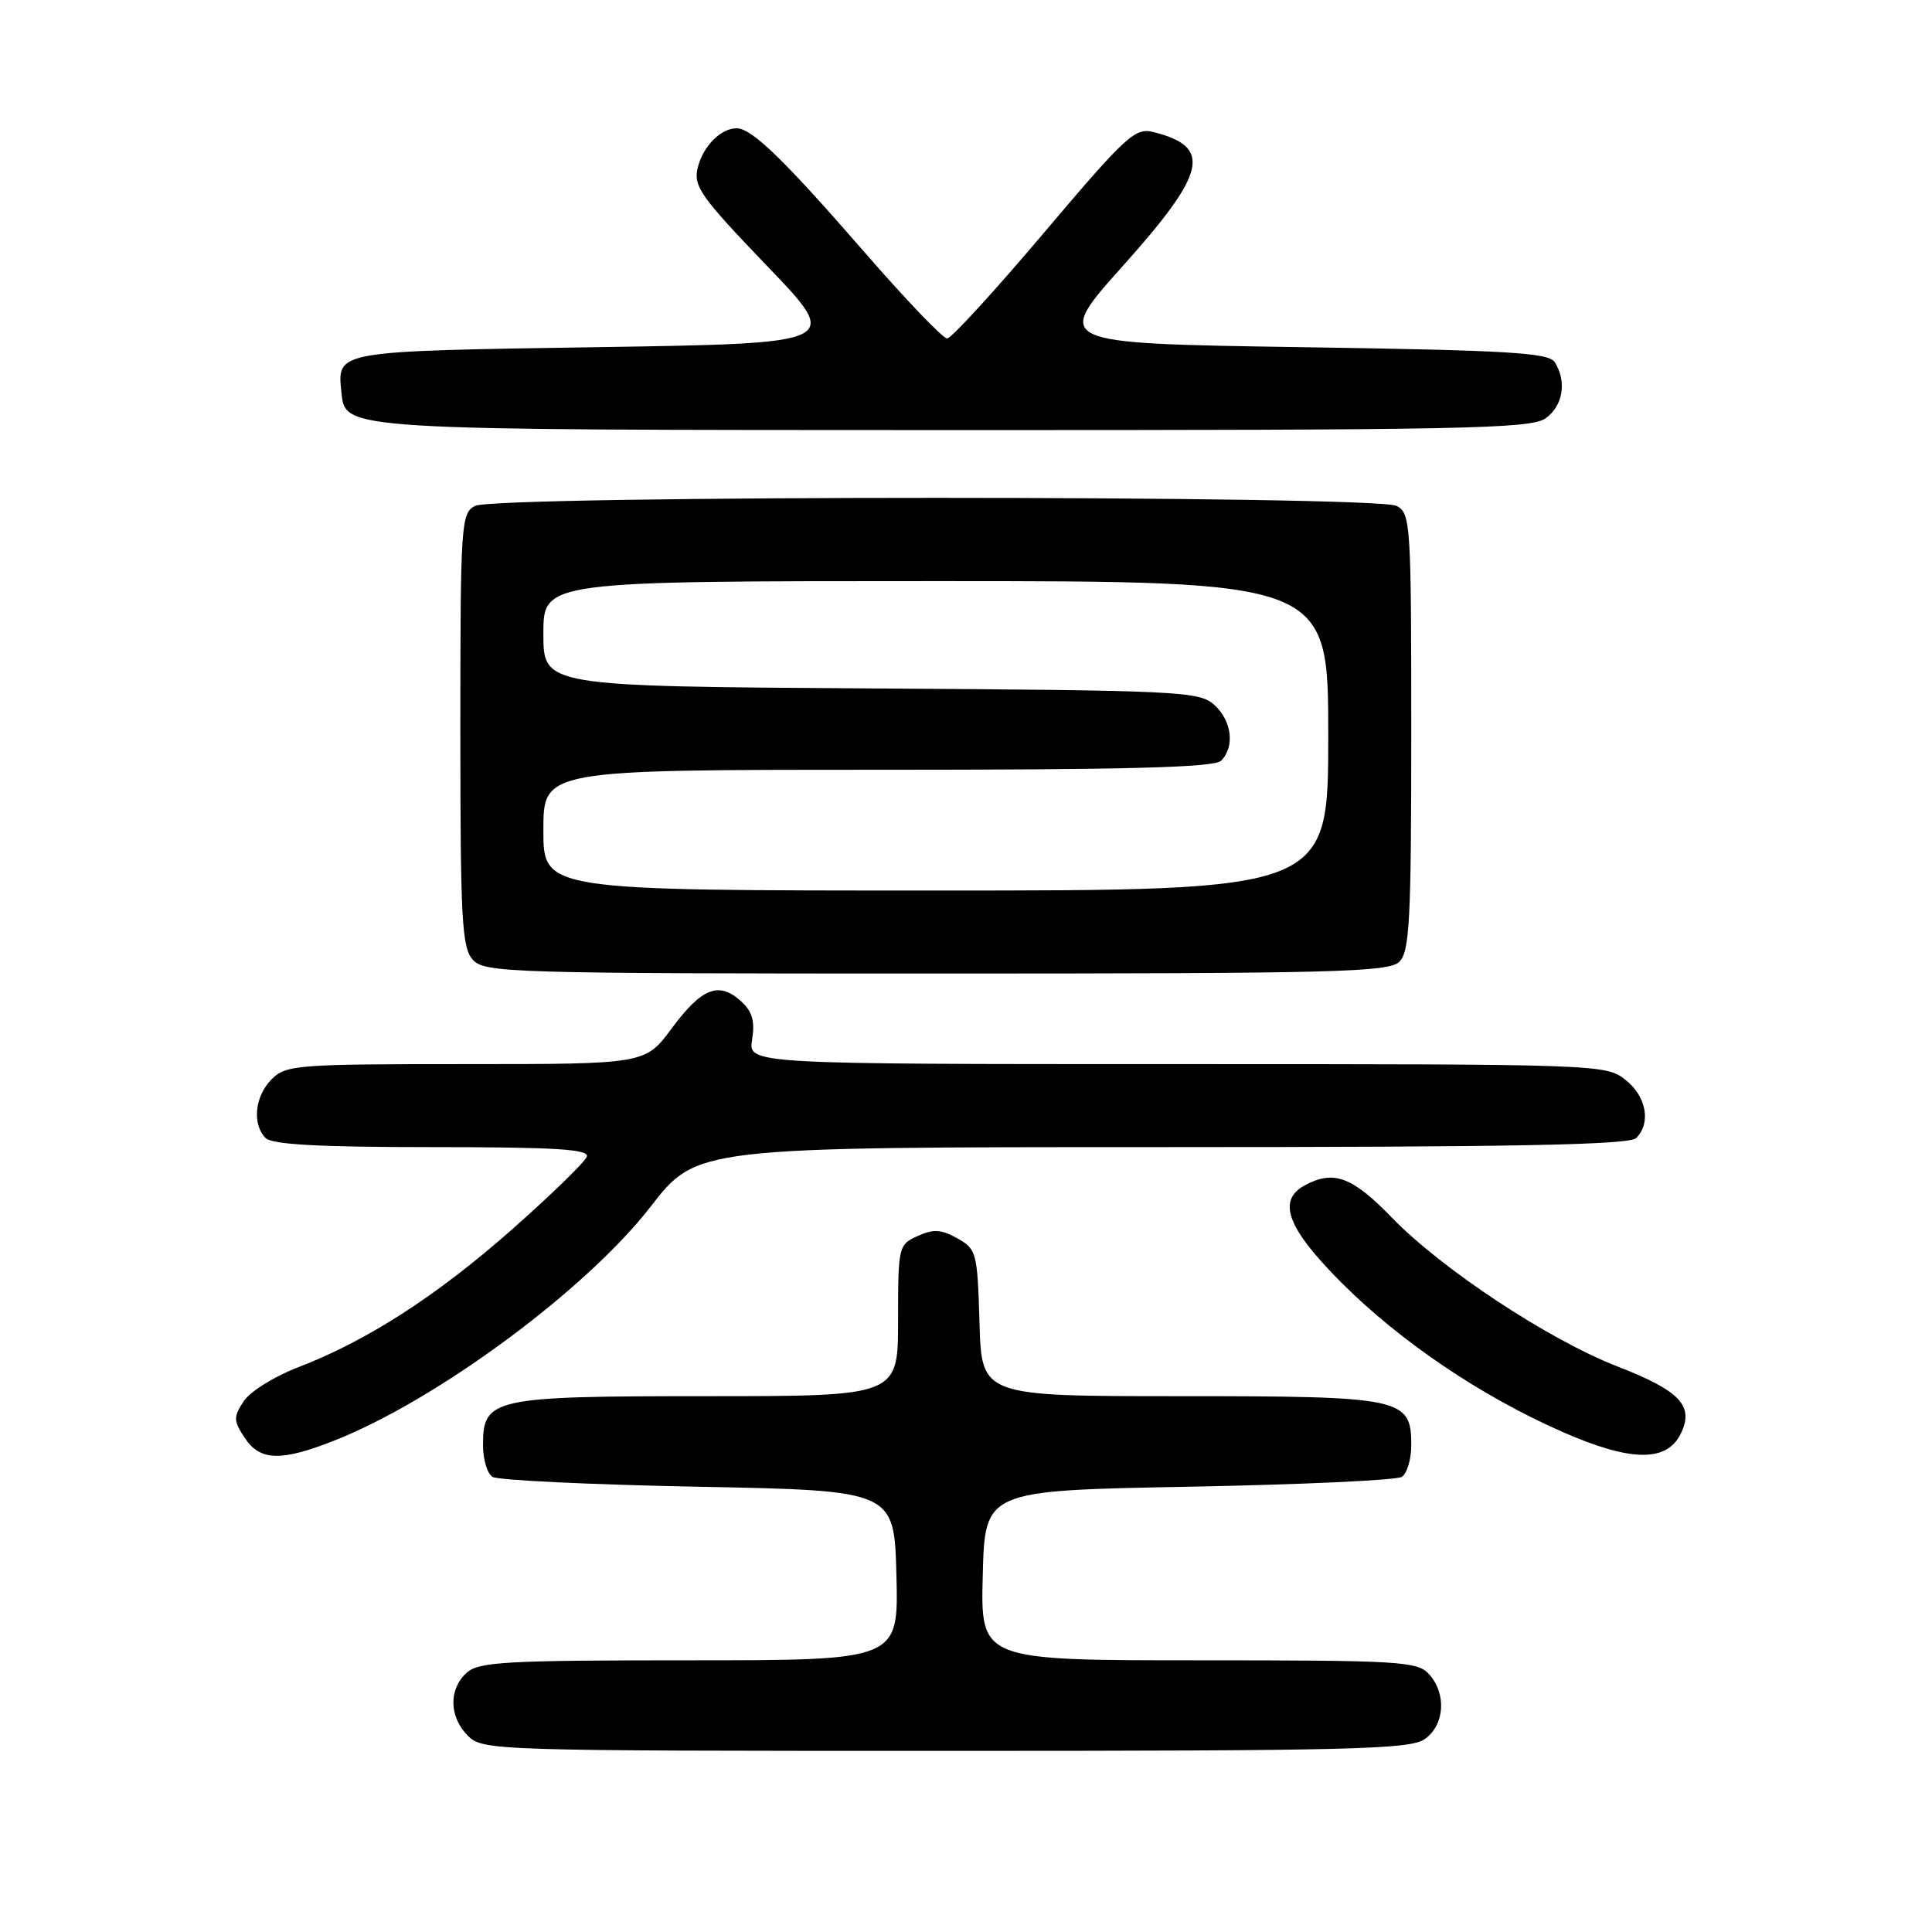 <?xml version="1.0" encoding="UTF-8" standalone="no"?>
<!DOCTYPE svg PUBLIC "-//W3C//DTD SVG 1.1//EN" "http://www.w3.org/Graphics/SVG/1.1/DTD/svg11.dtd" >
<svg xmlns="http://www.w3.org/2000/svg" xmlns:xlink="http://www.w3.org/1999/xlink" version="1.1" viewBox="0 0 256 256">
 <g >
 <path fill="currentColor"
d=" M 188.78 230.44 C 191.43 228.58 191.71 224.44 189.35 221.83 C 187.81 220.14 185.52 220.00 158.81 220.00 C 129.93 220.00 129.93 220.00 130.22 208.75 C 130.50 197.50 130.50 197.50 157.50 197.00 C 172.35 196.72 185.06 196.14 185.75 195.69 C 186.44 195.25 187.00 193.36 187.00 191.50 C 187.00 185.24 185.88 185.00 156.31 185.00 C 130.07 185.00 130.07 185.00 129.79 175.29 C 129.51 165.94 129.40 165.51 126.84 164.08 C 124.71 162.89 123.68 162.83 121.59 163.78 C 119.05 164.93 119.00 165.16 119.00 174.98 C 119.00 185.00 119.00 185.00 93.72 185.00 C 65.21 185.00 64.00 185.27 64.00 191.50 C 64.00 193.36 64.56 195.25 65.25 195.69 C 65.94 196.14 78.20 196.72 92.50 197.00 C 118.50 197.50 118.50 197.50 118.78 208.75 C 119.07 220.00 119.07 220.00 91.36 220.00 C 66.99 220.00 63.44 220.20 61.83 221.65 C 59.43 223.83 59.50 227.50 62.00 230.00 C 63.96 231.96 65.33 232.00 125.28 232.00 C 179.12 232.00 186.82 231.81 188.78 230.44 Z  M 44.21 190.92 C 57.86 185.55 77.66 170.91 86.20 159.90 C 92.32 152.00 92.32 152.00 153.96 152.00 C 200.57 152.00 215.89 151.71 216.80 150.80 C 218.81 148.79 218.15 145.26 215.37 143.07 C 212.77 141.03 211.88 141.00 155.93 141.00 C 99.13 141.00 99.13 141.00 99.66 137.74 C 100.05 135.28 99.68 134.02 98.17 132.65 C 95.25 130.01 92.98 130.90 89.01 136.26 C 85.50 141.00 85.50 141.00 61.75 141.00 C 39.33 141.00 37.89 141.11 36.00 143.00 C 33.76 145.24 33.38 148.98 35.20 150.80 C 36.06 151.66 42.37 152.00 57.28 152.00 C 73.54 152.00 78.08 152.28 77.76 153.25 C 77.54 153.94 73.11 158.25 67.93 162.83 C 57.89 171.71 48.62 177.68 39.46 181.19 C 36.36 182.38 33.13 184.39 32.29 185.67 C 30.92 187.77 30.93 188.25 32.41 190.50 C 34.43 193.58 37.19 193.68 44.21 190.92 Z  M 222.69 190.01 C 224.53 186.30 222.66 184.30 214.29 181.05 C 205.16 177.49 191.01 168.15 184.38 161.29 C 179.19 155.93 176.72 155.01 172.93 157.04 C 169.16 159.05 170.55 162.75 177.76 169.97 C 185.56 177.77 196.26 185.00 207.00 189.72 C 216.02 193.69 220.82 193.78 222.69 190.01 Z  M 185.43 127.43 C 186.78 126.07 187.00 121.90 187.00 96.96 C 187.00 69.42 186.91 68.02 185.07 67.04 C 182.40 65.61 65.60 65.61 62.93 67.04 C 61.09 68.02 61.00 69.42 61.00 96.71 C 61.00 121.95 61.20 125.56 62.65 127.17 C 64.22 128.90 67.45 129.00 124.08 129.00 C 177.09 129.00 184.04 128.82 185.43 127.43 Z  M 204.78 55.44 C 207.10 53.82 207.64 50.56 206.02 48.00 C 205.22 46.73 199.97 46.42 172.34 46.00 C 139.60 45.50 139.60 45.50 148.80 35.22 C 159.89 22.84 160.66 19.46 152.84 17.50 C 150.40 16.88 149.25 17.94 138.34 30.83 C 131.83 38.53 126.05 44.84 125.50 44.85 C 124.95 44.86 120.00 39.69 114.50 33.36 C 103.87 21.13 99.61 17.00 97.61 17.00 C 95.49 17.00 93.14 19.39 92.45 22.24 C 91.86 24.69 92.82 26.05 101.64 35.24 C 111.50 45.50 111.50 45.50 79.21 46.00 C 44.28 46.54 44.67 46.47 45.24 51.98 C 45.77 57.02 44.98 56.97 126.53 56.99 C 193.74 57.00 202.81 56.82 204.78 55.44 Z  M 72.00 110.00 C 72.00 102.00 72.00 102.00 116.30 102.00 C 149.42 102.00 160.90 101.70 161.80 100.80 C 163.65 98.95 163.23 95.52 160.90 93.40 C 158.91 91.60 156.45 91.48 115.40 91.22 C 72.00 90.94 72.00 90.94 72.00 83.97 C 72.00 77.00 72.00 77.00 124.00 77.00 C 176.00 77.00 176.00 77.00 176.00 97.50 C 176.00 118.00 176.00 118.00 124.00 118.00 C 72.00 118.00 72.00 118.00 72.00 110.00 Z "/>
</g>
</svg>